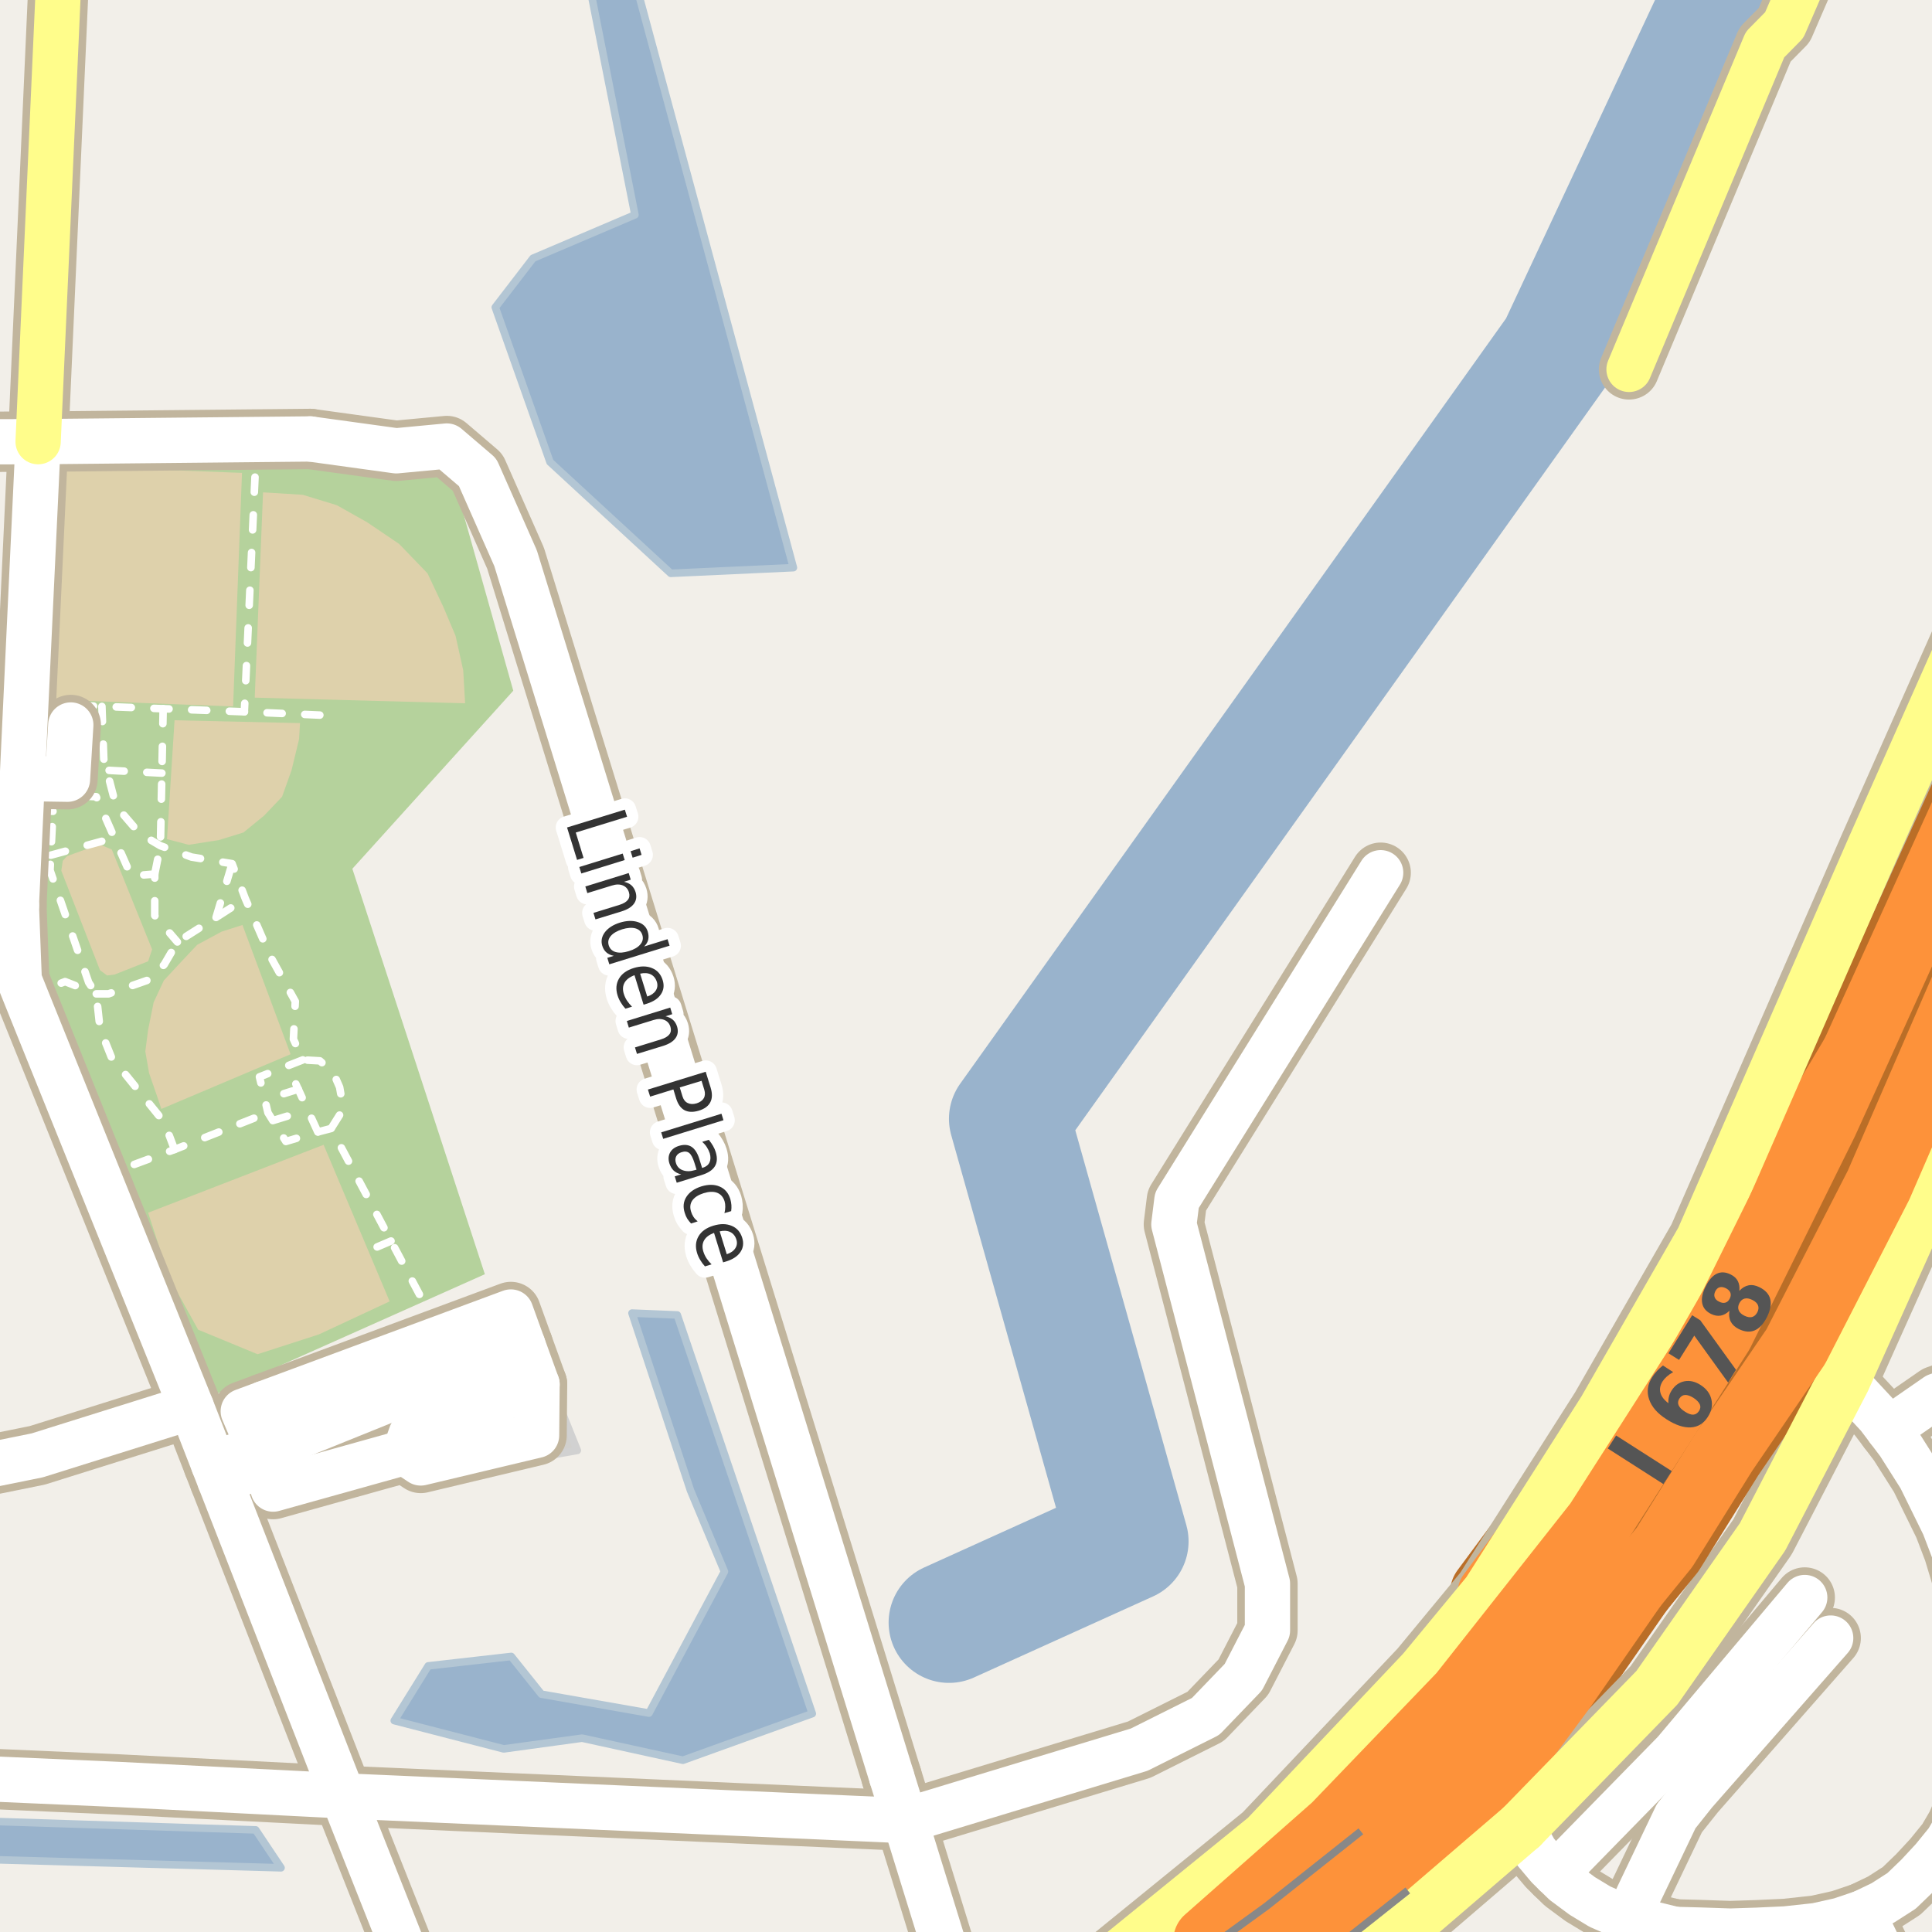 <?xml version="1.0" encoding="UTF-8"?>
<svg xmlns="http://www.w3.org/2000/svg" xmlns:xlink="http://www.w3.org/1999/xlink" width="256pt" height="256pt" viewBox="0 0 256 256" version="1.1">
<g id="surface2">
<rect x="0" y="0" width="256" height="256" style="fill:rgb(60%,70.196%,80%);fill-opacity:1;stroke:none;"/>
<path style=" stroke:none;fill-rule:evenodd;fill:rgb(94.902%,93.725%,91.373%);fill-opacity:1;" d="M -4 -4 L -4 259 L -4 -4 L 259 -4 L 259 259 L -4 259 Z M -4 -4 "/>
<path style=" stroke:none;fill-rule:evenodd;fill:rgb(70.98%,82.353%,61.176%);fill-opacity:1;" d="M 3.742 125.988 L 5.816 131.164 L 15.441 155.164 L 27.496 185.238 L 56.09 172.48 L 64.246 168.84 L 46.688 115.117 L 68.012 91.523 L 59.617 61.742 L 33.875 61.316 L 7.992 60.891 L 5.789 93.309 L 5.113 103.191 L 4.98 105.152 L 4.848 107.383 Z M 3.742 125.988 "/>
<path style=" stroke:none;fill-rule:evenodd;fill:rgb(81.961%,81.569%,80.392%);fill-opacity:1;" d="M 30.312 185.5 L 32.926 192.289 L 33.812 194.598 L 35.625 199.312 L 76.5 192.188 L 68.203 171.539 Z M 30.312 185.5 "/>
<path style="fill:none;stroke-width:1;stroke-linecap:round;stroke-linejoin:round;stroke:rgb(81.961%,81.961%,81.961%);stroke-opacity:1;stroke-miterlimit:10;" d="M 30.312 185.5 L 32.926 192.289 L 33.812 194.598 L 35.625 199.312 L 76.5 192.188 L 68.203 171.539 L 30.312 185.5 "/>
<path style=" stroke:none;fill-rule:evenodd;fill:rgb(87.059%,81.961%,67.059%);fill-opacity:1;" d="M 7.387 92.711 L 30.887 93.609 L 32.066 62.66 L 8.566 61.766 Z M 7.387 92.711 "/>
<path style=" stroke:none;fill-rule:evenodd;fill:rgb(87.059%,81.961%,67.059%);fill-opacity:1;" d="M 33.754 92.441 L 61.629 93.191 L 61.379 88.812 L 60.363 84.246 L 58.754 80.441 L 56.648 75.973 L 52.879 72.066 L 48.629 69.191 L 44.629 66.941 L 40.129 65.566 L 34.855 65.238 Z M 33.754 92.441 "/>
<path style=" stroke:none;fill-rule:evenodd;fill:rgb(87.059%,81.961%,67.059%);fill-opacity:1;" d="M 19.629 160.691 L 22.379 169.191 L 26.254 176.191 L 34.129 179.441 L 42.254 176.816 L 51.629 172.441 L 48.801 165.73 L 42.879 151.691 Z M 19.629 160.691 "/>
<path style=" stroke:none;fill-rule:evenodd;fill:rgb(87.059%,81.961%,67.059%);fill-opacity:1;" d="M 19.254 139.316 L 19.754 142.191 L 20.879 145.441 L 21.379 146.941 L 38.504 139.691 L 32.129 122.566 L 29.379 123.441 L 26.129 125.191 L 24.129 127.316 L 21.715 129.91 L 20.359 132.812 L 19.629 136.441 Z M 19.254 139.316 "/>
<path style=" stroke:none;fill-rule:evenodd;fill:rgb(87.059%,81.961%,67.059%);fill-opacity:1;" d="M 22.129 111.191 L 25.004 111.941 L 29.004 111.312 L 32.254 110.312 L 35.004 108.066 L 37.379 105.566 L 38.629 102.062 L 39.629 97.941 L 39.754 95.816 L 23.129 95.438 Z M 22.129 111.191 "/>
<path style=" stroke:none;fill-rule:evenodd;fill:rgb(87.059%,81.961%,67.059%);fill-opacity:1;" d="M 8.125 115.379 L 13.254 128.562 L 14.191 129.254 L 15.191 129.129 L 19.629 127.375 L 20.156 125.801 L 14.816 112.566 L 13.191 111.879 L 8.879 113.441 L 8.316 114.066 Z M 8.125 115.379 "/>
<path style=" stroke:none;fill-rule:evenodd;fill:rgb(81.961%,81.569%,80.392%);fill-opacity:1;" d="M 6.914 100.719 L 8.195 100.742 L 8.168 102.281 L 11.848 102.348 L 11.973 95.477 L 7.012 95.387 Z M 6.914 100.719 "/>
<path style="fill:none;stroke-width:1;stroke-linecap:round;stroke-linejoin:round;stroke:rgb(81.961%,81.961%,81.961%);stroke-opacity:1;stroke-miterlimit:10;" d="M 6.914 100.719 L 8.195 100.742 L 8.168 102.281 L 11.848 102.348 L 11.973 95.477 L 7.012 95.387 L 6.914 100.719 "/>
<path style=" stroke:none;fill-rule:evenodd;fill:rgb(60%,70.196%,80%);fill-opacity:1;" d="M 52.242 227.992 L 66.746 231.738 L 77.129 230.316 L 90.492 233.242 L 107.633 227.066 L 89.742 174.238 L 83.742 173.992 L 91.492 197.488 L 95.992 208.242 L 85.996 226.992 L 71.742 224.488 L 67.746 219.488 L 56.742 220.738 Z M 52.242 227.992 "/>
<path style="fill:none;stroke-width:1;stroke-linecap:round;stroke-linejoin:round;stroke:rgb(70.196%,77.647%,83.137%);stroke-opacity:1;stroke-miterlimit:10;" d="M 52.242 227.992 L 66.746 231.738 L 77.129 230.316 L 90.492 233.242 L 107.633 227.066 L 89.742 174.238 L 83.742 173.992 L 91.492 197.488 L 95.992 208.242 L 85.996 226.992 L 71.742 224.488 L 67.746 219.488 L 56.742 220.738 L 52.242 227.992 "/>
<path style=" stroke:none;fill-rule:evenodd;fill:rgb(60%,70.196%,80%);fill-opacity:1;" d="M 72.879 61.219 L 88.875 75.969 L 105.129 75.219 L 83.75 -4 L 77.703 -4 L 84.129 28.469 L 70.625 34.219 L 65.629 40.719 Z M 72.879 61.219 "/>
<path style="fill:none;stroke-width:1;stroke-linecap:round;stroke-linejoin:round;stroke:rgb(70.196%,77.647%,83.137%);stroke-opacity:1;stroke-miterlimit:10;" d="M 72.879 61.219 L 88.875 75.969 L 105.129 75.219 L 83.75 -4 L 77.703 -4 L 84.129 28.469 L 70.625 34.219 L 65.629 40.719 L 72.879 61.219 "/>
<path style=" stroke:none;fill-rule:evenodd;fill:rgb(60%,70.196%,80%);fill-opacity:1;" d="M -4 259 L -4 246.332 L 37.238 247.492 L 33.879 242.469 L -4 241.246 Z M -4 259 "/>
<path style="fill:none;stroke-width:1;stroke-linecap:round;stroke-linejoin:round;stroke:rgb(70.196%,77.647%,83.137%);stroke-opacity:1;stroke-miterlimit:10;" d="M -4 259 L -4 246.332 L 37.238 247.492 L 33.879 242.469 L -4 241.246 L -4 259 "/>
<path style="fill:none;stroke-width:16;stroke-linecap:round;stroke-linejoin:round;stroke:rgb(60%,70.196%,80%);stroke-opacity:1;stroke-miterlimit:10;" d="M 236.082 -17 L 206.496 46.242 L 133.742 148.242 L 149.492 204.242 L 125.746 214.992 "/>
<path style="fill:none;stroke-width:1;stroke-linecap:round;stroke-linejoin:round;stroke:rgb(100%,100%,100%);stroke-opacity:1;stroke-dasharray:2,3;stroke-miterlimit:10;" d="M 51.812 164.441 L 48.801 165.73 "/>
<path style="fill:none;stroke-width:1;stroke-linecap:round;stroke-linejoin:round;stroke:rgb(100%,100%,100%);stroke-opacity:1;stroke-dasharray:2,3;stroke-miterlimit:10;" d="M 7.02 107.504 L 4.848 107.383 L 2.766 107.184 "/>
<path style="fill:none;stroke-width:1;stroke-linecap:round;stroke-linejoin:round;stroke:rgb(100%,100%,100%);stroke-opacity:1;stroke-dasharray:2,3;stroke-miterlimit:10;" d="M 39.52 144.32 L 35.094 145.711 "/>
<path style="fill:none;stroke-width:1;stroke-linecap:round;stroke-linejoin:round;stroke:rgb(100%,100%,100%);stroke-opacity:1;stroke-dasharray:2,3;stroke-miterlimit:10;" d="M 36.152 148.484 L 40.77 147.059 "/>
<path style="fill:none;stroke-width:1;stroke-linecap:round;stroke-linejoin:round;stroke:rgb(100%,100%,100%);stroke-opacity:1;stroke-dasharray:2,3;stroke-miterlimit:10;" d="M 28.629 121.566 L 30.754 114.441 "/>
<path style="fill:none;stroke-width:1;stroke-linecap:round;stroke-linejoin:round;stroke:rgb(100%,100%,100%);stroke-opacity:1;stroke-dasharray:2,3;stroke-miterlimit:10;" d="M 6.73 113.316 L 15.156 111.02 "/>
<path style="fill:none;stroke-width:1;stroke-linecap:round;stroke-linejoin:round;stroke:rgb(100%,100%,100%);stroke-opacity:1;stroke-dasharray:2,3;stroke-miterlimit:10;" d="M 42.113 149.992 L 40.77 147.059 L 39.52 144.32 L 38.105 141.234 "/>
<path style="fill:none;stroke-width:1;stroke-linecap:round;stroke-linejoin:round;stroke:rgb(100%,100%,100%);stroke-opacity:1;stroke-dasharray:2,3;stroke-miterlimit:10;" d="M 21.449 102.441 L 14.141 102.062 L 11.754 101.875 "/>
<path style="fill:none;stroke-width:1;stroke-linecap:round;stroke-linejoin:round;stroke:rgb(100%,100%,100%);stroke-opacity:1;stroke-dasharray:2,3;stroke-miterlimit:10;" d="M 40.129 140.441 L 38.105 141.234 L 34.379 142.691 L 35.094 145.711 L 35.504 147.438 L 36.152 148.484 L 37.879 151.25 L 42.113 149.992 L 43.875 149.531 "/>
<path style="fill:none;stroke-width:1;stroke-linecap:round;stroke-linejoin:round;stroke:rgb(100%,100%,100%);stroke-opacity:1;stroke-dasharray:2,3;stroke-miterlimit:10;" d="M 20.504 115.816 L 21.254 112.066 L 21.449 102.441 L 21.621 93.91 "/>
<path style="fill:none;stroke-width:1;stroke-linecap:round;stroke-linejoin:round;stroke:rgb(100%,100%,100%);stroke-opacity:1;stroke-dasharray:2,3;stroke-miterlimit:10;" d="M 13.121 156.09 L 15.441 155.164 L 23.129 152.316 L 35.504 147.438 "/>
<path style="fill:none;stroke-width:1;stroke-linecap:round;stroke-linejoin:round;stroke:rgb(100%,100%,100%);stroke-opacity:1;stroke-dasharray:2,3;stroke-miterlimit:10;" d="M 3.465 132.129 L 5.816 131.164 L 8.629 130.066 L 12.754 131.691 L 14.379 131.691 L 19.754 129.816 L 21.754 127.816 L 23.504 124.816 L 28.629 121.566 L 32.504 119.066 "/>
<path style="fill:none;stroke-width:1;stroke-linecap:round;stroke-linejoin:round;stroke:rgb(100%,100%,100%);stroke-opacity:1;stroke-dasharray:2,3;stroke-miterlimit:10;" d="M 34.129 58.234 L 33.875 61.316 L 32.379 94.316 "/>
<path style="fill:none;stroke-width:1;stroke-linecap:round;stroke-linejoin:round;stroke:rgb(100%,100%,100%);stroke-opacity:1;stroke-dasharray:2,3;stroke-miterlimit:10;" d="M 42.379 94.754 L 32.379 94.316 L 21.621 93.91 L 13.504 93.602 L 5.789 93.309 L 3.426 93.191 "/>
<path style="fill:none;stroke-width:1;stroke-linecap:round;stroke-linejoin:round;stroke:rgb(100%,100%,100%);stroke-opacity:1;stroke-dasharray:2,3;stroke-miterlimit:10;" d="M 23.129 152.316 L 21.754 148.691 L 14.754 140.066 L 13.254 136.316 L 12.754 131.691 L 11.754 130.191 L 6.629 115.312 L 6.73 113.316 L 7.02 107.504 L 7.129 105.316 L 12.754 105.566 L 15.156 111.02 L 17.379 116.066 L 20.504 115.816 L 20.504 121.316 L 23.504 124.816 "/>
<path style="fill:none;stroke-width:1;stroke-linecap:round;stroke-linejoin:round;stroke:rgb(100%,100%,100%);stroke-opacity:1;stroke-dasharray:2,3;stroke-miterlimit:10;" d="M 13.504 93.602 L 13.754 100.566 L 14.141 102.062 L 15.379 106.816 L 18.504 110.441 L 21.254 112.066 L 25.379 113.566 L 30.754 114.441 L 32.504 119.066 L 35.875 126.816 L 39.129 132.691 L 38.879 137.691 L 40.129 140.441 L 42.379 140.566 L 44.129 142.066 L 45.004 144.066 L 45.504 146.941 L 43.875 149.531 L 51.812 164.441 L 56.09 172.48 L 57.621 175.621 "/>
<path style="fill:none;stroke-width:8;stroke-linecap:round;stroke-linejoin:round;stroke:rgb(75.686%,70.98%,61.569%);stroke-opacity:1;stroke-miterlimit:10;" d="M 34.27 191.77 L 32.926 192.289 L 28.301 194.023 "/>
<path style="fill:none;stroke-width:8;stroke-linecap:round;stroke-linejoin:round;stroke:rgb(75.686%,70.98%,61.569%);stroke-opacity:1;stroke-miterlimit:10;" d="M 29.133 196.156 L 33.812 194.598 L 35.316 194.066 "/>
<path style="fill:none;stroke-width:8;stroke-linecap:round;stroke-linejoin:round;stroke:rgb(75.686%,70.98%,61.569%);stroke-opacity:1;stroke-miterlimit:10;" d="M 2.961 103.066 L 5.113 103.191 L 8.941 103.25 L 9.379 96.066 "/>
<path style="fill:none;stroke-width:8;stroke-linecap:round;stroke-linejoin:round;stroke:rgb(75.686%,70.98%,61.569%);stroke-opacity:1;stroke-miterlimit:10;" d="M 53.629 192.441 L 54.473 190.066 L 71.16 183.441 "/>
<path style="fill:none;stroke-width:8;stroke-linecap:round;stroke-linejoin:round;stroke:rgb(75.686%,70.98%,61.569%);stroke-opacity:1;stroke-miterlimit:10;" d="M 246.758 253.453 L 250.688 261.535 L 252.035 263.426 L 252.656 264 M 257.227 264 L 262.66 257.977 "/>
<path style="fill:none;stroke-width:8;stroke-linecap:round;stroke-linejoin:round;stroke:rgb(75.686%,70.98%,61.569%);stroke-opacity:1;stroke-miterlimit:10;" d="M 250.211 189.402 L 256.629 184.957 L 258.582 184.258 L 260.203 184.109 L 263.629 185.141 L 264 185.367 "/>
<path style="fill:none;stroke-width:8;stroke-linecap:round;stroke-linejoin:round;stroke:rgb(75.686%,70.98%,61.569%);stroke-opacity:1;stroke-miterlimit:10;" d="M 35.02 185.965 L 36.941 191.348 L 69.293 178.281 "/>
<path style="fill:none;stroke-width:8;stroke-linecap:round;stroke-linejoin:round;stroke:rgb(75.686%,70.98%,61.569%);stroke-opacity:1;stroke-miterlimit:10;" d="M 215.793 254.133 L 217.039 251.238 L 222.094 240.66 L 224.543 237.582 L 242.574 217.051 "/>
<path style="fill:none;stroke-width:8;stroke-linecap:round;stroke-linejoin:round;stroke:rgb(75.686%,70.98%,61.569%);stroke-opacity:1;stroke-miterlimit:10;" d="M 206.102 248.309 L 221.887 232.164 L 239.137 211.68 "/>
<path style="fill:none;stroke-width:8;stroke-linecap:round;stroke-linejoin:round;stroke:rgb(75.686%,70.98%,61.569%);stroke-opacity:1;stroke-miterlimit:10;" d="M 34.27 191.77 L 35.316 194.066 L 36.191 197.312 L 53.629 192.441 L 55.754 193.848 L 71.098 190.191 L 71.16 183.441 L 69.293 178.281 L 67.691 173.848 L 35.02 185.965 L 32.234 186.996 L 34.27 191.77 "/>
<path style="fill:none;stroke-width:8;stroke-linecap:round;stroke-linejoin:round;stroke:rgb(75.686%,70.98%,61.569%);stroke-opacity:1;stroke-miterlimit:10;" d="M 119.945 241.242 L 150.945 231.84 L 159.746 227.441 L 164.746 222.242 L 167.945 216.039 L 167.945 209.84 L 155.547 162.238 L 155.945 159.039 L 182.945 115.641 "/>
<path style="fill:none;stroke-width:10;stroke-linecap:round;stroke-linejoin:round;stroke:rgb(72.941%,43.137%,15.294%);stroke-opacity:1;stroke-miterlimit:10;" d="M 183.945 257.242 L 195.281 242.273 L 200.969 232.684 L 207.426 223.949 L 220.547 205.039 "/>
<path style="fill:none;stroke-width:10;stroke-linecap:round;stroke-linejoin:round;stroke:rgb(72.941%,43.137%,15.294%);stroke-opacity:1;stroke-miterlimit:10;" d="M 247.645 135.578 L 237.945 151.84 L 229.746 166.641 L 223.348 175.238 L 213.746 188.641 L 197.145 211.039 "/>
<path style="fill:none;stroke-width:8;stroke-linecap:round;stroke-linejoin:round;stroke:rgb(75.686%,70.98%,61.569%);stroke-opacity:1;stroke-miterlimit:10;" d="M 119.945 241.242 L 118.145 235.441 "/>
<path style="fill:none;stroke-width:8;stroke-linecap:round;stroke-linejoin:round;stroke:rgb(75.686%,70.98%,61.569%);stroke-opacity:1;stroke-miterlimit:10;" d="M 201.602 242.082 L 203.438 245.344 L 205.16 247.387 L 206.102 248.309 L 207.289 249.465 L 209.66 251.223 L 211.992 252.637 L 214.867 253.898 L 217.949 254.68 L 221.938 255.656 "/>
<path style="fill:none;stroke-width:8;stroke-linecap:round;stroke-linejoin:round;stroke:rgb(75.686%,70.98%,61.569%);stroke-opacity:1;stroke-miterlimit:10;" d="M 126.984 264 L 119.945 241.242 "/>
<path style="fill:none;stroke-width:8;stroke-linecap:round;stroke-linejoin:round;stroke:rgb(75.686%,70.98%,61.569%);stroke-opacity:1;stroke-miterlimit:10;" d="M 5.051 58.523 L 34.129 58.234 L 41.098 58.164 "/>
<path style="fill:none;stroke-width:8;stroke-linecap:round;stroke-linejoin:round;stroke:rgb(75.686%,70.98%,61.569%);stroke-opacity:1;stroke-miterlimit:10;" d="M 244.363 182.789 L 248.883 187.648 L 250.211 189.402 L 251.609 191.25 L 254.453 195.742 L 257.598 202.141 L 258.879 205.496 L 260.207 209.895 L 261.301 215.129 L 261.93 220.633 L 262.348 227.465 "/>
<path style="fill:none;stroke-width:8;stroke-linecap:round;stroke-linejoin:round;stroke:rgb(75.686%,70.98%,61.569%);stroke-opacity:1;stroke-miterlimit:10;" d="M 221.938 255.656 L 225.23 255.742 L 229.273 255.879 L 232.801 255.766 L 236.566 255.594 L 240.648 255.152 L 243.816 254.445 L 246.758 253.453 L 249.461 252.16 L 251.969 250.551 L 254.105 248.492 L 256.133 246.305 L 258.027 243.973 L 259.254 241.875 L 260.422 239.184 L 261.109 236.434 L 261.738 233.223 L 262.348 227.465 "/>
<path style="fill:none;stroke-width:8;stroke-linecap:round;stroke-linejoin:round;stroke:rgb(75.686%,70.98%,61.569%);stroke-opacity:1;stroke-miterlimit:10;" d="M 5.051 58.523 L 3.426 93.191 L 2.961 103.066 L 2.766 107.184 L 2.168 119.965 "/>
<path style="fill:none;stroke-width:8;stroke-linecap:round;stroke-linejoin:round;stroke:rgb(75.686%,70.98%,61.569%);stroke-opacity:1;stroke-miterlimit:10;" d="M -9 58.559 L 5.051 58.523 "/>
<path style="fill:none;stroke-width:8;stroke-linecap:round;stroke-linejoin:round;stroke:rgb(75.686%,70.98%,61.569%);stroke-opacity:1;stroke-miterlimit:10;" d="M 45.43 237.961 L 119.945 241.242 "/>
<path style="fill:none;stroke-width:8;stroke-linecap:round;stroke-linejoin:round;stroke:rgb(75.686%,70.98%,61.569%);stroke-opacity:1;stroke-miterlimit:10;" d="M 45.43 237.961 L 55.742 264 "/>
<path style="fill:none;stroke-width:8;stroke-linecap:round;stroke-linejoin:round;stroke:rgb(75.686%,70.98%,61.569%);stroke-opacity:1;stroke-miterlimit:10;" d="M 2.168 119.965 L 2.547 129.84 L 3.465 132.129 L 13.121 156.09 L 25.348 186.441 L 28.301 194.023 L 29.133 196.156 L 45.43 237.961 "/>
<path style="fill:none;stroke-width:8;stroke-linecap:round;stroke-linejoin:round;stroke:rgb(75.686%,70.98%,61.569%);stroke-opacity:1;stroke-miterlimit:10;" d="M -9 121.863 L -1.816 120.246 L 2.168 119.965 "/>
<path style="fill:none;stroke-width:8;stroke-linecap:round;stroke-linejoin:round;stroke:rgb(75.686%,70.98%,61.569%);stroke-opacity:1;stroke-miterlimit:10;" d="M 118.145 235.441 L 68.316 73.965 L 63.285 62.582 L 59.211 59.102 L 52.504 59.734 L 41.098 58.164 "/>
<path style="fill:none;stroke-width:8;stroke-linecap:round;stroke-linejoin:round;stroke:rgb(75.686%,70.98%,61.569%);stroke-opacity:1;stroke-miterlimit:10;" d="M 25.348 186.441 L 4.945 192.84 L -8.969 195.66 L -9 195.664 "/>
<path style="fill:none;stroke-width:8;stroke-linecap:round;stroke-linejoin:round;stroke:rgb(75.686%,70.98%,61.569%);stroke-opacity:1;stroke-miterlimit:10;" d="M -9 235.367 L 15.656 236.449 L 45.43 237.961 "/>
<path style="fill:none;stroke-width:8;stroke-linecap:round;stroke-linejoin:round;stroke:rgb(75.686%,70.98%,61.569%);stroke-opacity:1;stroke-miterlimit:10;" d="M 215.855 48.945 L 233.875 5.906 L 236.422 3.324 L 241.754 -9 "/>
<path style="fill:none;stroke-width:8;stroke-linecap:round;stroke-linejoin:round;stroke:rgb(75.686%,70.98%,61.569%);stroke-opacity:1;stroke-miterlimit:10;" d="M 8.062 -9 L 5.051 58.523 "/>
<path style="fill:none;stroke-width:9;stroke-linecap:round;stroke-linejoin:round;stroke:rgb(75.686%,70.98%,61.569%);stroke-opacity:1;stroke-miterlimit:10;" d="M 176.746 262.441 L 183.945 257.242 L 201.602 242.082 "/>
<path style="fill:none;stroke-width:9;stroke-linecap:round;stroke-linejoin:round;stroke:rgb(75.686%,70.98%,61.569%);stroke-opacity:1;stroke-miterlimit:10;" d="M 201.602 242.082 L 219.547 223.641 L 233.547 203.641 L 244.363 182.789 L 258.91 150.367 L 263.586 139.957 L 265 136.453 "/>
<path style="fill:none;stroke-width:9;stroke-linecap:round;stroke-linejoin:round;stroke:rgb(75.686%,70.98%,61.569%);stroke-opacity:1;stroke-miterlimit:10;" d="M 265 74.457 L 248.145 112.441 L 225.516 164.246 L 212.547 186.84 L 197.145 211.039 L 188.547 221.441 L 167.746 243.441 L 152.941 255.477 L 141.52 264.758 "/>
<path style="fill:none;stroke-width:11;stroke-linecap:round;stroke-linejoin:round;stroke:rgb(72.941%,43.137%,15.294%);stroke-opacity:1;stroke-miterlimit:10;" d="M 183.43 246.574 L 196.945 234.039 L 220.547 205.039 L 228.375 192.48 L 237.945 178.441 L 248.914 157.047 L 267 115.367 "/>
<path style="fill:none;stroke-width:11;stroke-linecap:round;stroke-linejoin:round;stroke:rgb(72.941%,43.137%,15.294%);stroke-opacity:1;stroke-miterlimit:10;" d="M 267 92.922 L 247.645 135.578 L 241.715 148.645 L 227.895 176.586 L 211.746 201.84 L 193.746 224.641 L 176.965 242.098 L 159.98 257.082 "/>
<path style="fill:none;stroke-width:6;stroke-linecap:round;stroke-linejoin:round;stroke:rgb(100%,100%,100%);stroke-opacity:1;stroke-miterlimit:10;" d="M 34.27 191.77 L 32.926 192.289 L 28.301 194.023 "/>
<path style="fill:none;stroke-width:6;stroke-linecap:round;stroke-linejoin:round;stroke:rgb(100%,100%,100%);stroke-opacity:1;stroke-miterlimit:10;" d="M 29.133 196.156 L 33.812 194.598 L 35.316 194.066 "/>
<path style="fill:none;stroke-width:6;stroke-linecap:round;stroke-linejoin:round;stroke:rgb(100%,100%,100%);stroke-opacity:1;stroke-miterlimit:10;" d="M 2.961 103.066 L 5.113 103.191 L 8.941 103.25 L 9.379 96.066 "/>
<path style="fill:none;stroke-width:6;stroke-linecap:round;stroke-linejoin:round;stroke:rgb(100%,100%,100%);stroke-opacity:1;stroke-miterlimit:10;" d="M 53.629 192.441 L 54.473 190.066 L 71.16 183.441 "/>
<path style="fill:none;stroke-width:6;stroke-linecap:round;stroke-linejoin:round;stroke:rgb(100%,100%,100%);stroke-opacity:1;stroke-miterlimit:10;" d="M 246.758 253.453 L 250.688 261.535 L 252.035 263.426 L 252.656 264 M 257.227 264 L 262.66 257.977 "/>
<path style="fill:none;stroke-width:6;stroke-linecap:round;stroke-linejoin:round;stroke:rgb(100%,100%,100%);stroke-opacity:1;stroke-miterlimit:10;" d="M 250.211 189.402 L 256.629 184.957 L 258.582 184.258 L 260.203 184.109 L 263.629 185.141 L 264 185.367 "/>
<path style="fill:none;stroke-width:6;stroke-linecap:round;stroke-linejoin:round;stroke:rgb(100%,100%,100%);stroke-opacity:1;stroke-miterlimit:10;" d="M 35.02 185.965 L 36.941 191.348 L 69.293 178.281 "/>
<path style="fill:none;stroke-width:6;stroke-linecap:round;stroke-linejoin:round;stroke:rgb(100%,100%,100%);stroke-opacity:1;stroke-miterlimit:10;" d="M 215.793 254.133 L 217.039 251.238 L 222.094 240.66 L 224.543 237.582 L 242.574 217.051 "/>
<path style="fill:none;stroke-width:6;stroke-linecap:round;stroke-linejoin:round;stroke:rgb(100%,100%,100%);stroke-opacity:1;stroke-miterlimit:10;" d="M 206.102 248.309 L 221.887 232.164 L 239.137 211.68 "/>
<path style="fill:none;stroke-width:6;stroke-linecap:round;stroke-linejoin:round;stroke:rgb(100%,100%,100%);stroke-opacity:1;stroke-miterlimit:10;" d="M 34.27 191.77 L 35.316 194.066 L 36.191 197.312 L 53.629 192.441 L 55.754 193.848 L 71.098 190.191 L 71.16 183.441 L 69.293 178.281 L 67.691 173.848 L 35.02 185.965 L 32.234 186.996 L 34.27 191.77 "/>
<path style="fill:none;stroke-width:6;stroke-linecap:round;stroke-linejoin:round;stroke:rgb(100%,100%,100%);stroke-opacity:1;stroke-miterlimit:10;" d="M 119.945 241.242 L 150.945 231.84 L 159.746 227.441 L 164.746 222.242 L 167.945 216.039 L 167.945 209.84 L 155.547 162.238 L 155.945 159.039 L 182.945 115.641 "/>
<path style="fill:none;stroke-width:8;stroke-linecap:round;stroke-linejoin:round;stroke:rgb(99.216%,57.255%,22.745%);stroke-opacity:1;stroke-miterlimit:10;" d="M 183.945 257.242 L 195.281 242.273 L 200.969 232.684 L 207.426 223.949 L 220.547 205.039 "/>
<path style="fill:none;stroke-width:8;stroke-linecap:round;stroke-linejoin:round;stroke:rgb(99.216%,57.255%,22.745%);stroke-opacity:1;stroke-miterlimit:10;" d="M 247.645 135.578 L 237.945 151.84 L 229.746 166.641 L 223.348 175.238 L 213.746 188.641 L 197.145 211.039 "/>
<path style="fill:none;stroke-width:6;stroke-linecap:round;stroke-linejoin:round;stroke:rgb(100%,100%,100%);stroke-opacity:1;stroke-miterlimit:10;" d="M 119.945 241.242 L 118.145 235.441 "/>
<path style="fill:none;stroke-width:6;stroke-linecap:round;stroke-linejoin:round;stroke:rgb(100%,100%,100%);stroke-opacity:1;stroke-miterlimit:10;" d="M 201.602 242.082 L 203.438 245.344 L 205.16 247.387 L 206.102 248.309 L 207.289 249.465 L 209.66 251.223 L 211.992 252.637 L 214.867 253.898 L 217.949 254.68 L 221.938 255.656 "/>
<path style="fill:none;stroke-width:6;stroke-linecap:round;stroke-linejoin:round;stroke:rgb(100%,100%,100%);stroke-opacity:1;stroke-miterlimit:10;" d="M 126.984 264 L 119.945 241.242 "/>
<path style="fill:none;stroke-width:6;stroke-linecap:round;stroke-linejoin:round;stroke:rgb(100%,100%,100%);stroke-opacity:1;stroke-miterlimit:10;" d="M 5.051 58.523 L 34.129 58.234 L 41.098 58.164 "/>
<path style="fill:none;stroke-width:6;stroke-linecap:round;stroke-linejoin:round;stroke:rgb(100%,100%,100%);stroke-opacity:1;stroke-miterlimit:10;" d="M 244.363 182.789 L 248.883 187.648 L 250.211 189.402 L 251.609 191.25 L 254.453 195.742 L 257.598 202.141 L 258.879 205.496 L 260.207 209.895 L 261.301 215.129 L 261.93 220.633 L 262.348 227.465 "/>
<path style="fill:none;stroke-width:6;stroke-linecap:round;stroke-linejoin:round;stroke:rgb(100%,100%,100%);stroke-opacity:1;stroke-miterlimit:10;" d="M 221.938 255.656 L 225.23 255.742 L 229.273 255.879 L 232.801 255.766 L 236.566 255.594 L 240.648 255.152 L 243.816 254.445 L 246.758 253.453 L 249.461 252.16 L 251.969 250.551 L 254.105 248.492 L 256.133 246.305 L 258.027 243.973 L 259.254 241.875 L 260.422 239.184 L 261.109 236.434 L 261.738 233.223 L 262.348 227.465 "/>
<path style="fill:none;stroke-width:6;stroke-linecap:round;stroke-linejoin:round;stroke:rgb(100%,100%,100%);stroke-opacity:1;stroke-miterlimit:10;" d="M 5.051 58.523 L 3.426 93.191 L 2.961 103.066 L 2.766 107.184 L 2.168 119.965 "/>
<path style="fill:none;stroke-width:6;stroke-linecap:round;stroke-linejoin:round;stroke:rgb(100%,100%,100%);stroke-opacity:1;stroke-miterlimit:10;" d="M -9 58.559 L 5.051 58.523 "/>
<path style="fill:none;stroke-width:6;stroke-linecap:round;stroke-linejoin:round;stroke:rgb(100%,100%,100%);stroke-opacity:1;stroke-miterlimit:10;" d="M 45.43 237.961 L 119.945 241.242 "/>
<path style="fill:none;stroke-width:6;stroke-linecap:round;stroke-linejoin:round;stroke:rgb(100%,100%,100%);stroke-opacity:1;stroke-miterlimit:10;" d="M 45.43 237.961 L 55.742 264 "/>
<path style="fill:none;stroke-width:6;stroke-linecap:round;stroke-linejoin:round;stroke:rgb(100%,100%,100%);stroke-opacity:1;stroke-miterlimit:10;" d="M 2.168 119.965 L 2.547 129.84 L 3.465 132.129 L 13.121 156.09 L 25.348 186.441 L 28.301 194.023 L 29.133 196.156 L 45.43 237.961 "/>
<path style="fill:none;stroke-width:6;stroke-linecap:round;stroke-linejoin:round;stroke:rgb(100%,100%,100%);stroke-opacity:1;stroke-miterlimit:10;" d="M -9 121.863 L -1.816 120.246 L 2.168 119.965 "/>
<path style="fill:none;stroke-width:6;stroke-linecap:round;stroke-linejoin:round;stroke:rgb(100%,100%,100%);stroke-opacity:1;stroke-miterlimit:10;" d="M 118.145 235.441 L 68.316 73.965 L 63.285 62.582 L 59.211 59.102 L 52.504 59.734 L 41.098 58.164 "/>
<path style="fill:none;stroke-width:6;stroke-linecap:round;stroke-linejoin:round;stroke:rgb(100%,100%,100%);stroke-opacity:1;stroke-miterlimit:10;" d="M 25.348 186.441 L 4.945 192.84 L -8.969 195.66 L -9 195.664 "/>
<path style="fill:none;stroke-width:6;stroke-linecap:round;stroke-linejoin:round;stroke:rgb(100%,100%,100%);stroke-opacity:1;stroke-miterlimit:10;" d="M -9 235.367 L 15.656 236.449 L 45.43 237.961 "/>
<path style="fill:none;stroke-width:6;stroke-linecap:round;stroke-linejoin:round;stroke:rgb(100%,99.216%,54.51%);stroke-opacity:1;stroke-miterlimit:10;" d="M 215.855 48.945 L 233.875 5.906 L 236.422 3.324 L 241.754 -9 "/>
<path style="fill:none;stroke-width:6;stroke-linecap:round;stroke-linejoin:round;stroke:rgb(100%,99.216%,54.51%);stroke-opacity:1;stroke-miterlimit:10;" d="M 8.062 -9 L 5.051 58.523 "/>
<path style="fill:none;stroke-width:7;stroke-linecap:round;stroke-linejoin:round;stroke:rgb(100%,99.216%,54.51%);stroke-opacity:1;stroke-miterlimit:10;" d="M 176.746 262.441 L 183.945 257.242 L 201.602 242.082 "/>
<path style="fill:none;stroke-width:7;stroke-linecap:round;stroke-linejoin:round;stroke:rgb(100%,99.216%,54.51%);stroke-opacity:1;stroke-miterlimit:10;" d="M 201.602 242.082 L 219.547 223.641 L 233.547 203.641 L 244.363 182.789 L 258.91 150.367 L 263.586 139.957 L 265 136.453 "/>
<path style="fill:none;stroke-width:7;stroke-linecap:round;stroke-linejoin:round;stroke:rgb(100%,99.216%,54.51%);stroke-opacity:1;stroke-miterlimit:10;" d="M 265 74.457 L 248.145 112.441 L 225.516 164.246 L 212.547 186.84 L 197.145 211.039 L 188.547 221.441 L 167.746 243.441 L 152.941 255.477 L 141.52 264.758 "/>
<path style="fill:none;stroke-width:9;stroke-linecap:round;stroke-linejoin:round;stroke:rgb(99.216%,57.255%,22.745%);stroke-opacity:1;stroke-miterlimit:10;" d="M 183.43 246.574 L 196.945 234.039 L 220.547 205.039 L 228.375 192.48 L 237.945 178.441 L 248.914 157.047 L 267 115.367 "/>
<path style="fill:none;stroke-width:9;stroke-linecap:round;stroke-linejoin:round;stroke:rgb(99.216%,57.255%,22.745%);stroke-opacity:1;stroke-miterlimit:10;" d="M 267 92.922 L 247.645 135.578 L 241.715 148.645 L 227.895 176.586 L 211.746 201.84 L 193.746 224.641 L 176.965 242.098 L 159.98 257.082 "/>
<path style="fill:none;stroke-width:11;stroke-linecap:butt;stroke-linejoin:round;stroke:rgb(53.333%,53.333%,53.333%);stroke-opacity:1;stroke-miterlimit:10;" d="M 159.219 265 L 170.828 256.574 L 183.43 246.574 "/>
<path style="fill:none;stroke-width:9;stroke-linecap:round;stroke-linejoin:round;stroke:rgb(99.216%,57.255%,22.745%);stroke-opacity:1;stroke-miterlimit:10;" d="M 159.219 265 L 170.828 256.574 L 183.43 246.574 "/>
<path style=" stroke:none;fill-rule:evenodd;fill:rgb(33.333%,33.333%,33.333%);fill-opacity:1;" d="M 213.035 191.93 L 214.145 190.211 L 221.52 194.93 L 220.41 196.648 Z M 222.531 185.309 C 222.336 185.613 222.297 185.91 222.422 186.199 C 222.547 186.492 222.824 186.773 223.25 187.043 C 223.68 187.324 224.047 187.461 224.359 187.449 C 224.672 187.43 224.926 187.27 225.125 186.965 C 225.32 186.664 225.359 186.371 225.234 186.09 C 225.109 185.801 224.832 185.512 224.406 185.23 C 223.98 184.961 223.609 184.832 223.297 184.84 C 222.984 184.852 222.73 185.008 222.531 185.309 Z M 220.344 180.934 L 221.703 181.809 C 221.371 181.996 221.09 182.195 220.859 182.402 C 220.633 182.602 220.445 182.816 220.297 183.043 C 219.977 183.555 219.883 184.055 220.016 184.543 C 220.141 185.035 220.496 185.496 221.078 185.934 C 221.047 185.645 221.07 185.355 221.141 185.074 C 221.203 184.793 221.324 184.52 221.5 184.246 C 221.93 183.57 222.496 183.164 223.203 183.027 C 223.902 182.895 224.609 183.055 225.328 183.512 C 226.109 184.012 226.586 184.648 226.766 185.418 C 226.953 186.191 226.797 186.965 226.297 187.746 C 225.742 188.621 224.992 189.086 224.047 189.137 C 223.102 189.191 222.031 188.836 220.844 188.074 C 219.625 187.305 218.852 186.418 218.516 185.418 C 218.172 184.418 218.309 183.441 218.922 182.48 C 219.121 182.168 219.34 181.887 219.578 181.637 C 219.809 181.387 220.062 181.152 220.344 180.934 Z M 221.078 179.32 L 224.219 174.273 L 225.297 174.945 L 230.031 181.508 L 228.984 183.195 L 224.5 176.977 L 222.484 180.195 Z M 230.473 172.684 C 230.297 173.027 230.27 173.348 230.395 173.637 C 230.512 173.918 230.762 174.152 231.145 174.34 C 231.531 174.527 231.871 174.586 232.16 174.512 C 232.449 174.43 232.684 174.215 232.863 173.871 C 233.027 173.539 233.055 173.23 232.941 172.949 C 232.824 172.668 232.574 172.434 232.191 172.246 C 231.797 172.051 231.453 171.992 231.16 172.074 C 230.871 172.148 230.641 172.352 230.473 172.684 Z M 229.16 173.684 C 228.797 174.039 228.41 174.254 228.004 174.324 C 227.598 174.398 227.172 174.324 226.723 174.105 C 226.059 173.773 225.668 173.301 225.551 172.684 C 225.426 172.059 225.578 171.32 226.004 170.465 C 226.422 169.613 226.91 169.051 227.473 168.777 C 228.035 168.508 228.652 168.539 229.316 168.871 C 229.766 169.09 230.082 169.383 230.27 169.746 C 230.457 170.113 230.527 170.543 230.473 171.043 C 230.848 170.637 231.262 170.395 231.707 170.309 C 232.156 170.227 232.629 170.309 233.129 170.559 C 233.918 170.945 234.398 171.473 234.566 172.137 C 234.73 172.793 234.59 173.582 234.145 174.496 C 233.684 175.414 233.145 176.008 232.52 176.277 C 231.895 176.551 231.188 176.492 230.395 176.105 C 229.895 175.855 229.543 175.527 229.332 175.121 C 229.125 174.715 229.066 174.238 229.16 173.684 Z M 227.801 172.48 C 228.105 172.637 228.379 172.68 228.629 172.605 C 228.871 172.535 229.062 172.352 229.207 172.059 C 229.344 171.777 229.371 171.523 229.285 171.293 C 229.191 171.055 228.996 170.855 228.691 170.699 C 228.371 170.543 228.09 170.504 227.848 170.574 C 227.609 170.648 227.422 170.824 227.285 171.105 C 227.141 171.398 227.113 171.664 227.207 171.902 C 227.293 172.145 227.488 172.336 227.801 172.48 Z M 227.801 172.48 "/>
<path style="fill:none;stroke-width:3;stroke-linecap:round;stroke-linejoin:round;stroke:rgb(100%,100%,100%);stroke-opacity:1;stroke-miterlimit:10;" d="M 82.793 107.285 L 83.09 108.223 L 76.293 110.316 L 77.324 113.676 L 76.465 113.941 L 75.137 109.645 Z M 82.512 113.102 L 82.777 113.961 L 77.027 115.742 L 76.762 114.883 Z M 84.746 112.414 L 85.012 113.273 L 83.824 113.648 L 83.559 112.789 Z M 82.371 120.762 L 78.902 121.824 L 78.637 120.965 L 82.074 119.902 C 82.613 119.734 82.988 119.512 83.199 119.23 C 83.406 118.957 83.453 118.629 83.34 118.246 C 83.203 117.797 82.934 117.488 82.527 117.324 C 82.121 117.156 81.637 117.16 81.074 117.34 L 77.824 118.34 L 77.559 117.465 L 83.309 115.684 L 83.574 116.559 L 82.684 116.84 C 83.09 116.934 83.418 117.09 83.668 117.309 C 83.918 117.535 84.098 117.832 84.215 118.199 C 84.391 118.781 84.324 119.293 84.012 119.73 C 83.707 120.168 83.16 120.512 82.371 120.762 Z M 85.348 125.418 L 88.457 124.449 L 88.723 125.309 L 80.738 127.777 L 80.473 126.918 L 81.332 126.652 C 80.934 126.578 80.605 126.426 80.348 126.199 C 80.098 125.98 79.914 125.684 79.801 125.309 C 79.613 124.684 79.73 124.082 80.16 123.512 C 80.598 122.949 81.262 122.527 82.16 122.246 C 83.066 121.977 83.855 121.957 84.535 122.184 C 85.211 122.402 85.645 122.824 85.832 123.449 C 85.945 123.824 85.965 124.172 85.895 124.496 C 85.82 124.828 85.637 125.137 85.348 125.418 Z M 82.441 123.137 C 81.754 123.355 81.246 123.652 80.926 124.027 C 80.613 124.402 80.523 124.812 80.66 125.262 C 80.805 125.719 81.113 126.016 81.582 126.152 C 82.059 126.285 82.645 126.246 83.332 126.027 C 84.027 125.816 84.535 125.52 84.848 125.137 C 85.168 124.762 85.258 124.344 85.113 123.887 C 84.977 123.438 84.668 123.145 84.191 123.012 C 83.723 122.887 83.137 122.926 82.441 123.137 Z M 85.746 132.984 L 85.277 133.125 L 84.074 129.219 C 83.438 129.457 83 129.785 82.762 130.203 C 82.52 130.629 82.484 131.117 82.652 131.672 C 82.754 132.004 82.895 132.305 83.074 132.578 C 83.262 132.859 83.484 133.129 83.746 133.391 L 82.871 133.656 C 82.629 133.395 82.422 133.113 82.246 132.812 C 82.066 132.52 81.926 132.207 81.824 131.875 C 81.574 131.051 81.641 130.312 82.027 129.656 C 82.41 129.008 83.062 128.547 83.98 128.266 C 84.906 127.984 85.715 127.992 86.402 128.281 C 87.098 128.562 87.566 129.094 87.809 129.875 C 88.027 130.57 87.949 131.195 87.574 131.75 C 87.207 132.301 86.598 132.711 85.746 132.984 Z M 85.762 132.047 C 86.281 131.879 86.656 131.617 86.887 131.266 C 87.113 130.922 87.168 130.539 87.043 130.125 C 86.895 129.645 86.625 129.305 86.23 129.109 C 85.844 128.922 85.375 128.891 84.824 129.016 Z M 87.871 138.586 L 84.402 139.648 L 84.137 138.789 L 87.574 137.727 C 88.113 137.559 88.488 137.336 88.699 137.055 C 88.906 136.781 88.953 136.453 88.84 136.07 C 88.703 135.621 88.434 135.312 88.027 135.148 C 87.621 134.98 87.137 134.984 86.574 135.164 L 83.324 136.164 L 83.059 135.289 L 88.809 133.508 L 89.074 134.383 L 88.184 134.664 C 88.59 134.758 88.918 134.914 89.168 135.133 C 89.418 135.359 89.598 135.656 89.715 136.023 C 89.891 136.605 89.824 137.117 89.512 137.555 C 89.207 137.992 88.66 138.336 87.871 138.586 Z M 92.961 143.215 L 90.07 144.09 L 90.43 145.262 C 90.562 145.699 90.793 145.996 91.117 146.152 C 91.449 146.316 91.844 146.332 92.305 146.199 C 92.762 146.051 93.078 145.824 93.258 145.512 C 93.434 145.199 93.453 144.824 93.32 144.387 Z M 93.508 142.012 L 94.164 144.121 C 94.402 144.902 94.387 145.547 94.117 146.059 C 93.855 146.566 93.352 146.938 92.602 147.168 C 91.84 147.395 91.203 147.375 90.695 147.105 C 90.195 146.832 89.824 146.309 89.586 145.527 L 89.227 144.355 L 86.148 145.309 L 85.852 144.371 Z M 95.598 147.574 L 95.863 148.434 L 87.879 150.902 L 87.613 150.043 Z M 92.031 154.125 C 91.82 153.438 91.586 152.988 91.328 152.781 C 91.066 152.57 90.727 152.535 90.312 152.672 C 89.977 152.773 89.742 152.953 89.609 153.203 C 89.473 153.461 89.457 153.758 89.562 154.094 C 89.707 154.57 90.008 154.895 90.469 155.062 C 90.938 155.238 91.473 155.234 92.078 155.047 L 92.297 154.984 Z M 92.953 155.703 L 89.672 156.719 L 89.406 155.875 L 90.266 155.609 C 89.859 155.516 89.523 155.348 89.266 155.109 C 89.016 154.867 88.82 154.539 88.688 154.125 C 88.531 153.602 88.566 153.129 88.797 152.703 C 89.035 152.285 89.43 151.992 89.984 151.828 C 90.629 151.633 91.176 151.672 91.625 151.953 C 92.07 152.242 92.414 152.773 92.656 153.547 L 93.031 154.75 L 93.125 154.734 C 93.562 154.598 93.859 154.359 94.016 154.016 C 94.172 153.68 94.18 153.281 94.047 152.812 C 93.953 152.531 93.82 152.258 93.656 152 C 93.488 151.742 93.285 151.508 93.047 151.297 L 93.922 151.031 C 94.148 151.312 94.336 151.586 94.484 151.844 C 94.641 152.113 94.758 152.391 94.844 152.672 C 95.07 153.422 95.031 154.047 94.719 154.547 C 94.414 155.047 93.828 155.43 92.953 155.703 Z M 96.883 160.48 L 95.992 160.746 C 96.062 160.465 96.102 160.188 96.102 159.918 C 96.109 159.656 96.078 159.406 96.008 159.168 C 95.828 158.605 95.496 158.23 95.008 158.043 C 94.527 157.863 93.934 157.887 93.227 158.105 C 92.539 158.324 92.043 158.641 91.742 159.059 C 91.449 159.484 91.391 159.98 91.57 160.543 C 91.641 160.781 91.746 161.012 91.883 161.23 C 92.027 161.449 92.215 161.652 92.445 161.84 L 91.57 162.121 C 91.371 161.91 91.199 161.691 91.055 161.465 C 90.918 161.234 90.809 160.98 90.727 160.699 C 90.477 159.906 90.555 159.199 90.961 158.574 C 91.367 157.949 92.027 157.492 92.945 157.199 C 93.883 156.918 94.688 156.93 95.367 157.23 C 96.055 157.523 96.523 158.074 96.773 158.887 C 96.844 159.145 96.891 159.406 96.914 159.668 C 96.934 159.938 96.922 160.207 96.883 160.48 Z M 96.285 167.129 L 95.816 167.27 L 94.613 163.363 C 93.977 163.602 93.539 163.93 93.301 164.348 C 93.059 164.773 93.023 165.262 93.191 165.816 C 93.293 166.148 93.434 166.449 93.613 166.723 C 93.801 167.004 94.023 167.273 94.285 167.535 L 93.41 167.801 C 93.168 167.539 92.961 167.258 92.785 166.957 C 92.605 166.664 92.465 166.352 92.363 166.02 C 92.113 165.195 92.18 164.457 92.566 163.801 C 92.949 163.152 93.602 162.691 94.52 162.41 C 95.445 162.129 96.254 162.137 96.941 162.426 C 97.637 162.707 98.105 163.238 98.348 164.02 C 98.566 164.715 98.488 165.34 98.113 165.895 C 97.746 166.445 97.137 166.855 96.285 167.129 Z M 96.301 166.191 C 96.82 166.023 97.195 165.762 97.426 165.41 C 97.652 165.066 97.707 164.684 97.582 164.27 C 97.434 163.789 97.164 163.449 96.77 163.254 C 96.383 163.066 95.914 163.035 95.363 163.16 Z M 96.301 166.191 "/>
<path style=" stroke:none;fill-rule:evenodd;fill:rgb(20%,20%,20%);fill-opacity:1;" d="M 82.793 107.285 L 83.09 108.223 L 76.293 110.316 L 77.324 113.676 L 76.465 113.941 L 75.137 109.645 Z M 82.512 113.102 L 82.777 113.961 L 77.027 115.742 L 76.762 114.883 Z M 84.746 112.414 L 85.012 113.273 L 83.824 113.648 L 83.559 112.789 Z M 82.371 120.762 L 78.902 121.824 L 78.637 120.965 L 82.074 119.902 C 82.613 119.734 82.988 119.512 83.199 119.23 C 83.406 118.957 83.453 118.629 83.34 118.246 C 83.203 117.797 82.934 117.488 82.527 117.324 C 82.121 117.156 81.637 117.16 81.074 117.34 L 77.824 118.34 L 77.559 117.465 L 83.309 115.684 L 83.574 116.559 L 82.684 116.84 C 83.09 116.934 83.418 117.09 83.668 117.309 C 83.918 117.535 84.098 117.832 84.215 118.199 C 84.391 118.781 84.324 119.293 84.012 119.73 C 83.707 120.168 83.16 120.512 82.371 120.762 Z M 85.348 125.418 L 88.457 124.449 L 88.723 125.309 L 80.738 127.777 L 80.473 126.918 L 81.332 126.652 C 80.934 126.578 80.605 126.426 80.348 126.199 C 80.098 125.98 79.914 125.684 79.801 125.309 C 79.613 124.684 79.73 124.082 80.16 123.512 C 80.598 122.949 81.262 122.527 82.16 122.246 C 83.066 121.977 83.855 121.957 84.535 122.184 C 85.211 122.402 85.645 122.824 85.832 123.449 C 85.945 123.824 85.965 124.172 85.895 124.496 C 85.82 124.828 85.637 125.137 85.348 125.418 Z M 82.441 123.137 C 81.754 123.355 81.246 123.652 80.926 124.027 C 80.613 124.402 80.523 124.812 80.66 125.262 C 80.805 125.719 81.113 126.016 81.582 126.152 C 82.059 126.285 82.645 126.246 83.332 126.027 C 84.027 125.816 84.535 125.52 84.848 125.137 C 85.168 124.762 85.258 124.344 85.113 123.887 C 84.977 123.438 84.668 123.145 84.191 123.012 C 83.723 122.887 83.137 122.926 82.441 123.137 Z M 85.746 132.984 L 85.277 133.125 L 84.074 129.219 C 83.438 129.457 83 129.785 82.762 130.203 C 82.52 130.629 82.484 131.117 82.652 131.672 C 82.754 132.004 82.895 132.305 83.074 132.578 C 83.262 132.859 83.484 133.129 83.746 133.391 L 82.871 133.656 C 82.629 133.395 82.422 133.113 82.246 132.812 C 82.066 132.52 81.926 132.207 81.824 131.875 C 81.574 131.051 81.641 130.312 82.027 129.656 C 82.41 129.008 83.062 128.547 83.98 128.266 C 84.906 127.984 85.715 127.992 86.402 128.281 C 87.098 128.562 87.566 129.094 87.809 129.875 C 88.027 130.57 87.949 131.195 87.574 131.75 C 87.207 132.301 86.598 132.711 85.746 132.984 Z M 85.762 132.047 C 86.281 131.879 86.656 131.617 86.887 131.266 C 87.113 130.922 87.168 130.539 87.043 130.125 C 86.895 129.645 86.625 129.305 86.23 129.109 C 85.844 128.922 85.375 128.891 84.824 129.016 Z M 87.871 138.586 L 84.402 139.648 L 84.137 138.789 L 87.574 137.727 C 88.113 137.559 88.488 137.336 88.699 137.055 C 88.906 136.781 88.953 136.453 88.84 136.07 C 88.703 135.621 88.434 135.312 88.027 135.148 C 87.621 134.98 87.137 134.984 86.574 135.164 L 83.324 136.164 L 83.059 135.289 L 88.809 133.508 L 89.074 134.383 L 88.184 134.664 C 88.59 134.758 88.918 134.914 89.168 135.133 C 89.418 135.359 89.598 135.656 89.715 136.023 C 89.891 136.605 89.824 137.117 89.512 137.555 C 89.207 137.992 88.66 138.336 87.871 138.586 Z M 92.961 143.215 L 90.07 144.09 L 90.43 145.262 C 90.562 145.699 90.793 145.996 91.117 146.152 C 91.449 146.316 91.844 146.332 92.305 146.199 C 92.762 146.051 93.078 145.824 93.258 145.512 C 93.434 145.199 93.453 144.824 93.32 144.387 Z M 93.508 142.012 L 94.164 144.121 C 94.402 144.902 94.387 145.547 94.117 146.059 C 93.855 146.566 93.352 146.938 92.602 147.168 C 91.84 147.395 91.203 147.375 90.695 147.105 C 90.195 146.832 89.824 146.309 89.586 145.527 L 89.227 144.355 L 86.148 145.309 L 85.852 144.371 Z M 95.598 147.574 L 95.863 148.434 L 87.879 150.902 L 87.613 150.043 Z M 92.031 154.125 C 91.82 153.438 91.586 152.988 91.328 152.781 C 91.066 152.57 90.727 152.535 90.312 152.672 C 89.977 152.773 89.742 152.953 89.609 153.203 C 89.473 153.461 89.457 153.758 89.562 154.094 C 89.707 154.57 90.008 154.895 90.469 155.062 C 90.938 155.238 91.473 155.234 92.078 155.047 L 92.297 154.984 Z M 92.953 155.703 L 89.672 156.719 L 89.406 155.875 L 90.266 155.609 C 89.859 155.516 89.523 155.348 89.266 155.109 C 89.016 154.867 88.82 154.539 88.688 154.125 C 88.531 153.602 88.566 153.129 88.797 152.703 C 89.035 152.285 89.43 151.992 89.984 151.828 C 90.629 151.633 91.176 151.672 91.625 151.953 C 92.07 152.242 92.414 152.773 92.656 153.547 L 93.031 154.75 L 93.125 154.734 C 93.562 154.598 93.859 154.359 94.016 154.016 C 94.172 153.68 94.18 153.281 94.047 152.812 C 93.953 152.531 93.82 152.258 93.656 152 C 93.488 151.742 93.285 151.508 93.047 151.297 L 93.922 151.031 C 94.148 151.312 94.336 151.586 94.484 151.844 C 94.641 152.113 94.758 152.391 94.844 152.672 C 95.07 153.422 95.031 154.047 94.719 154.547 C 94.414 155.047 93.828 155.43 92.953 155.703 Z M 96.883 160.48 L 95.992 160.746 C 96.062 160.465 96.102 160.188 96.102 159.918 C 96.109 159.656 96.078 159.406 96.008 159.168 C 95.828 158.605 95.496 158.23 95.008 158.043 C 94.527 157.863 93.934 157.887 93.227 158.105 C 92.539 158.324 92.043 158.641 91.742 159.059 C 91.449 159.484 91.391 159.98 91.57 160.543 C 91.641 160.781 91.746 161.012 91.883 161.23 C 92.027 161.449 92.215 161.652 92.445 161.84 L 91.57 162.121 C 91.371 161.91 91.199 161.691 91.055 161.465 C 90.918 161.234 90.809 160.98 90.727 160.699 C 90.477 159.906 90.555 159.199 90.961 158.574 C 91.367 157.949 92.027 157.492 92.945 157.199 C 93.883 156.918 94.688 156.93 95.367 157.23 C 96.055 157.523 96.523 158.074 96.773 158.887 C 96.844 159.145 96.891 159.406 96.914 159.668 C 96.934 159.938 96.922 160.207 96.883 160.48 Z M 96.285 167.129 L 95.816 167.27 L 94.613 163.363 C 93.977 163.602 93.539 163.93 93.301 164.348 C 93.059 164.773 93.023 165.262 93.191 165.816 C 93.293 166.148 93.434 166.449 93.613 166.723 C 93.801 167.004 94.023 167.273 94.285 167.535 L 93.41 167.801 C 93.168 167.539 92.961 167.258 92.785 166.957 C 92.605 166.664 92.465 166.352 92.363 166.02 C 92.113 165.195 92.18 164.457 92.566 163.801 C 92.949 163.152 93.602 162.691 94.52 162.41 C 95.445 162.129 96.254 162.137 96.941 162.426 C 97.637 162.707 98.105 163.238 98.348 164.02 C 98.566 164.715 98.488 165.34 98.113 165.895 C 97.746 166.445 97.137 166.855 96.285 167.129 Z M 96.301 166.191 C 96.82 166.023 97.195 165.762 97.426 165.41 C 97.652 165.066 97.707 164.684 97.582 164.27 C 97.434 163.789 97.164 163.449 96.77 163.254 C 96.383 163.066 95.914 163.035 95.363 163.16 Z M 96.301 166.191 "/>
</g>
</svg>


